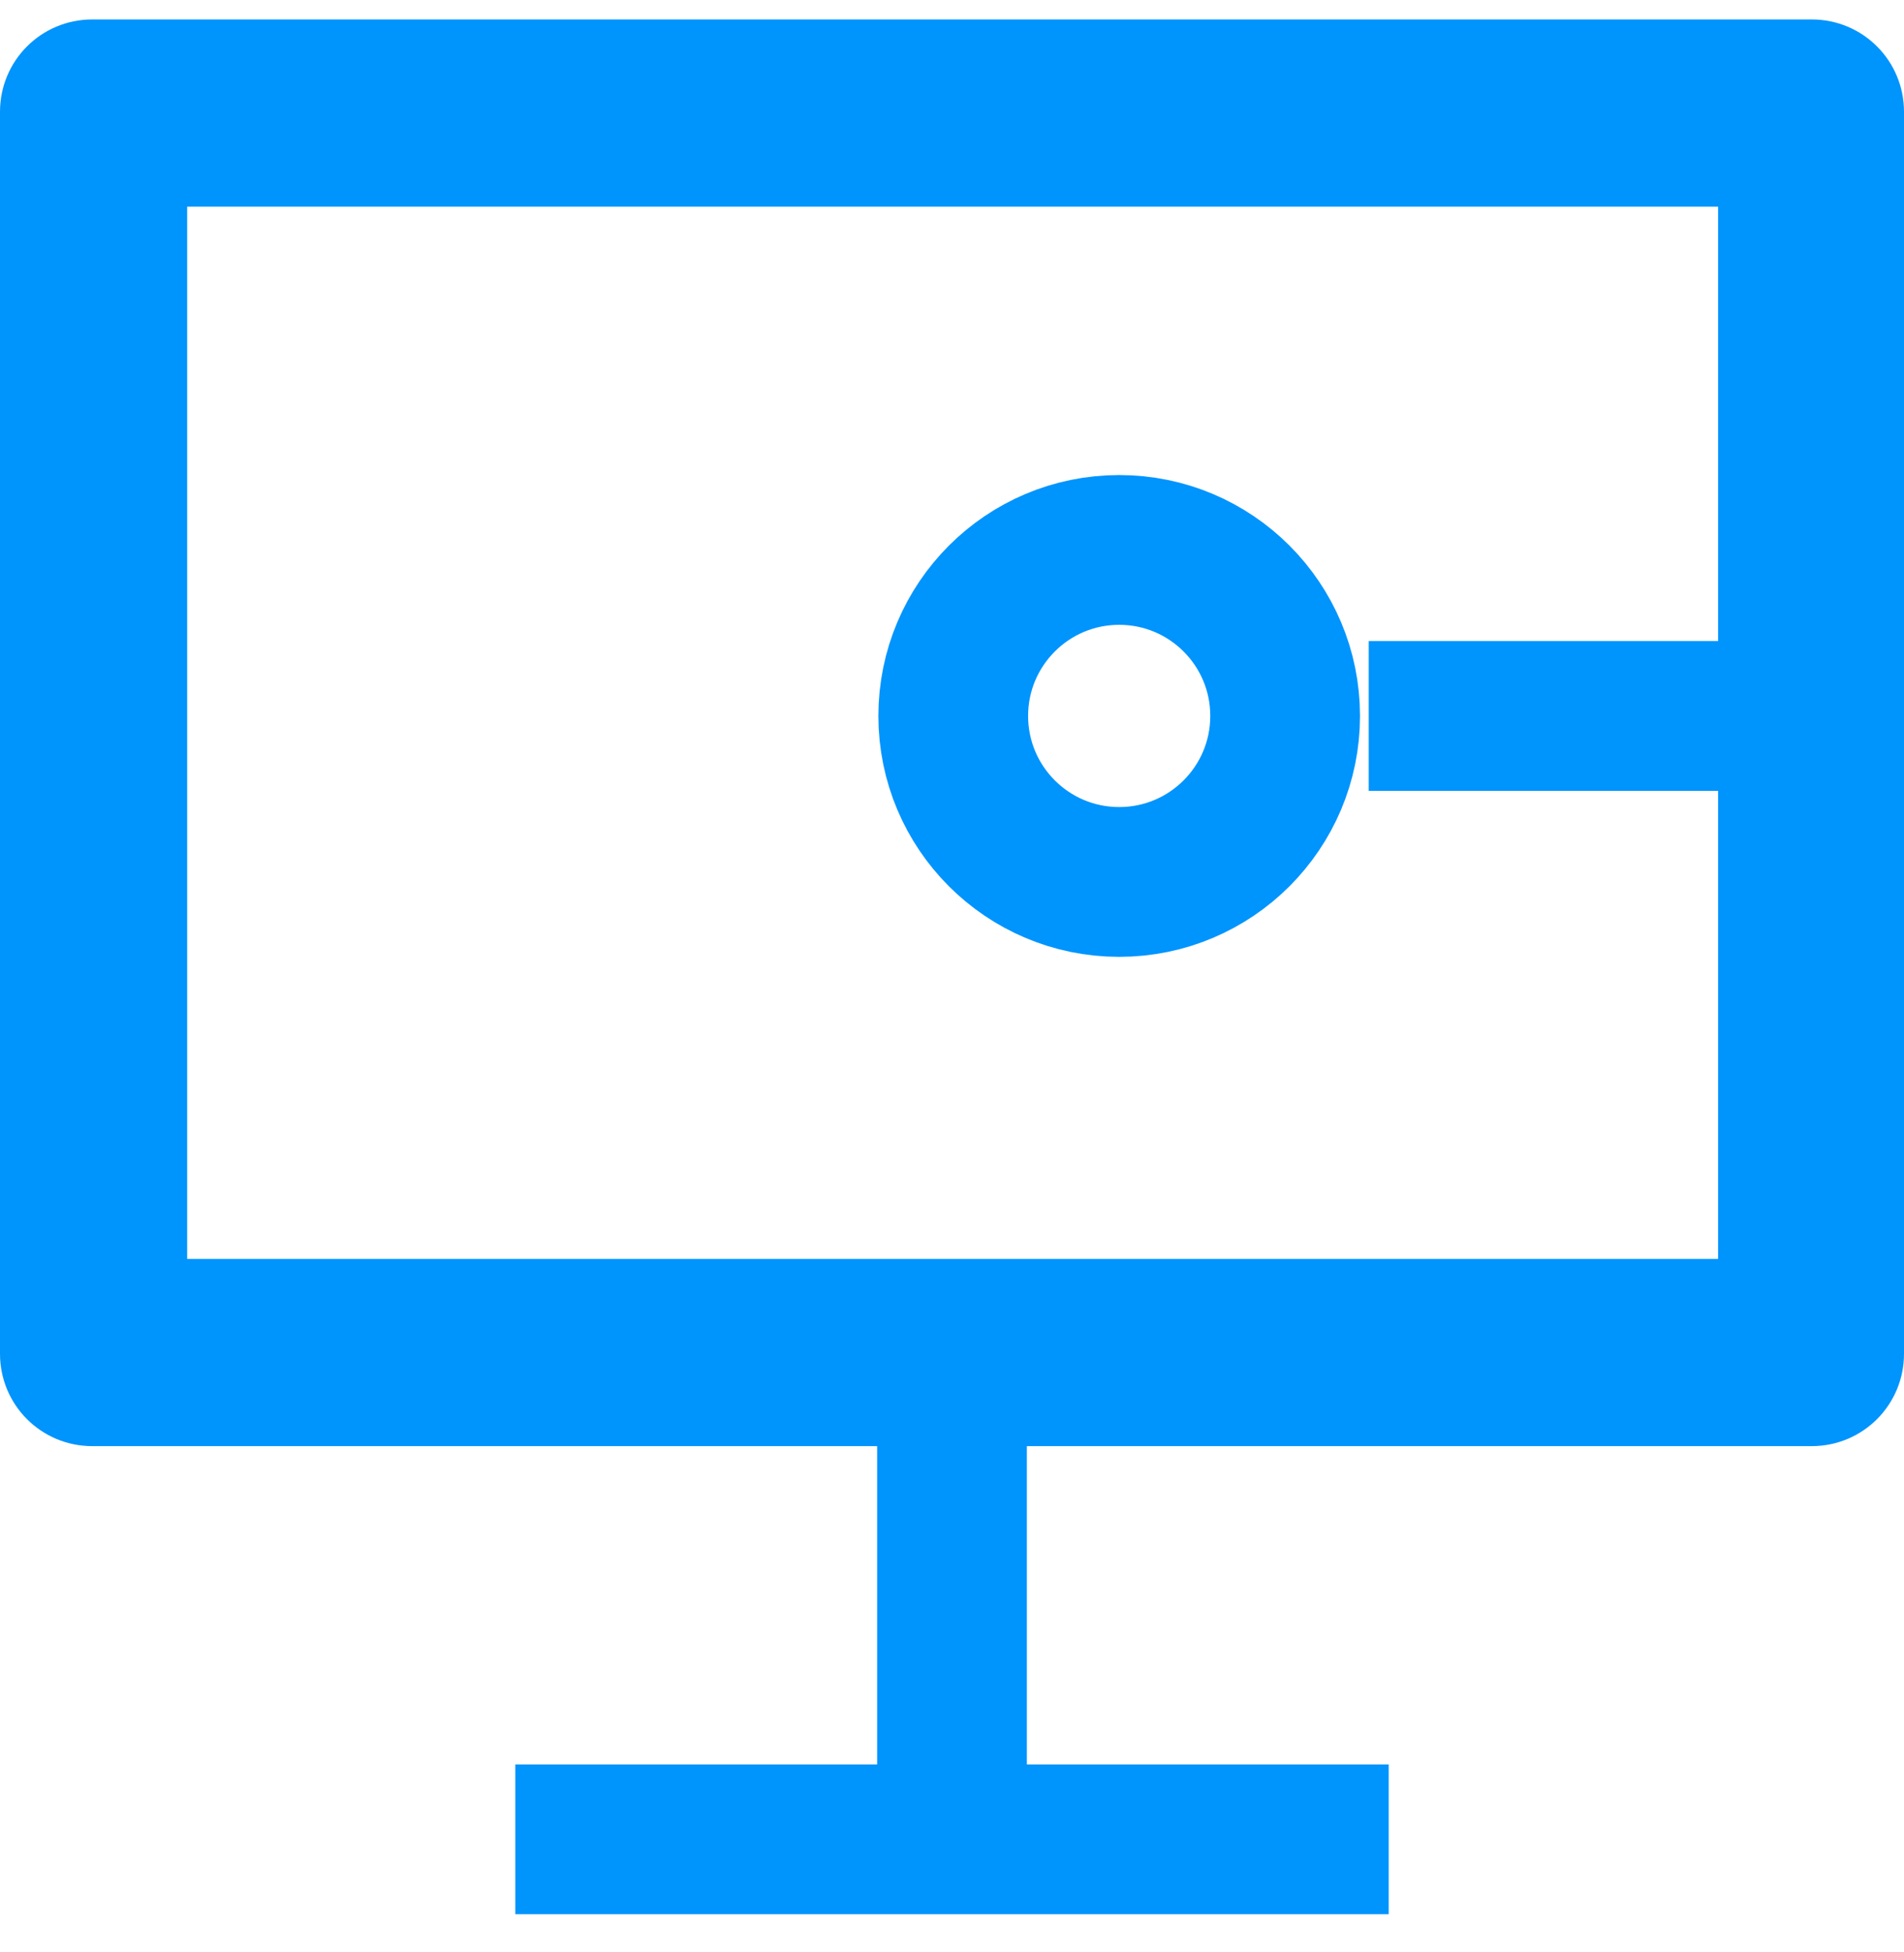 <?xml version="1.0" encoding="UTF-8"?>
<svg width="40" height="41" id="Layer_1" data-name="Layer 1" xmlns="http://www.w3.org/2000/svg" viewBox="0 0 15.26 15.33">
  <defs>
    <style>
      .cls-1 {
        stroke-miterlimit: 6;
      }

      .cls-1, .cls-2 {
        fill: none;
        stroke: #0094fd;
        stroke-width: 1.2px;
      }

      .cls-2 {
        stroke-linejoin: round;
      }

      .cls-3 {
        fill: #0094fd;
        stroke-width: 1.2px;
      }
    </style>
  </defs>
  <path class="cls-3" d="m13.77,1.5v8.43H1.5V1.5h12.27m.76-1.5H.74c-.41,0-.74.33-.74.74v9.95c0,.41.33.74.74.74h13.78c.41,0,.74-.33.74-.74V.74c0-.41-.33-.74-.74-.74h.01Z"/>
  <circle class="cls-2" cx="8.97" cy="5.58" r="1.33"/>
  <line class="cls-1" x1="14.97" y1="5.58" x2="10.97" y2="5.58"/>
  <line class="cls-1" x1="11.13" y1="14.58" x2="4.13" y2="14.58"/>
  <line class="cls-1" x1="7.63" y1="10.58" x2="7.63" y2="14.58"/>
</svg>